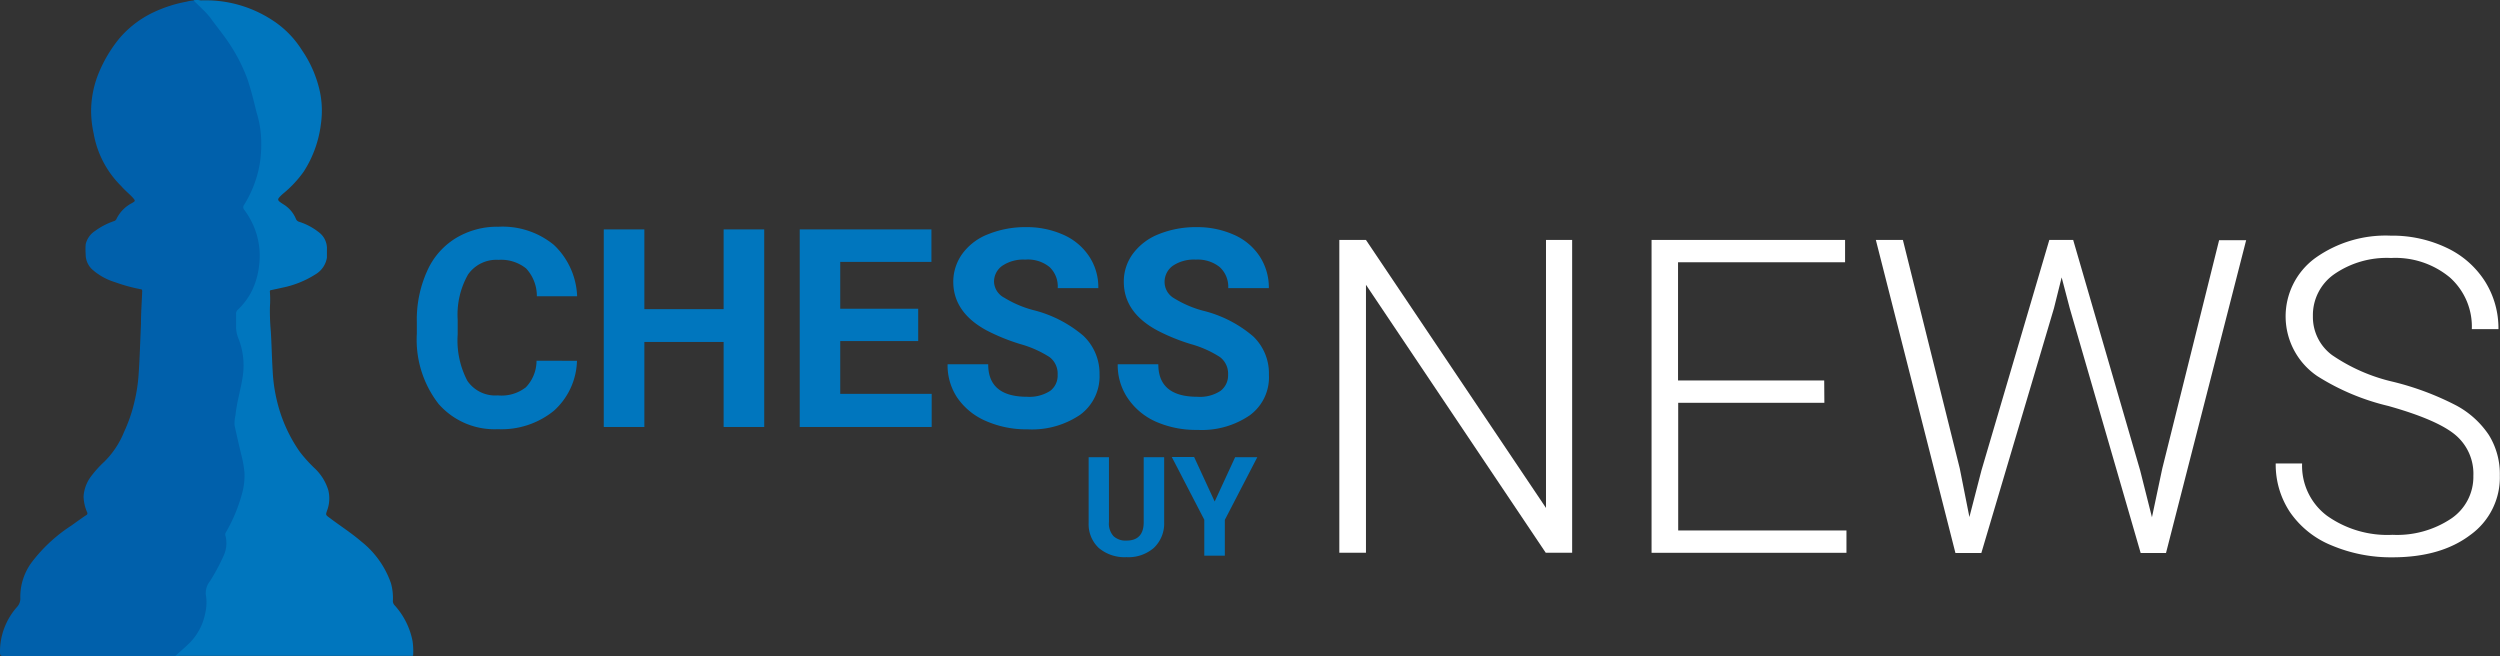 <svg xmlns="http://www.w3.org/2000/svg" viewBox="0 0 307.86 80.79"><rect x="0" y="0" width="307.86" height="80.79" fill="#333333" stroke="none"/><defs><style>.cls-1{fill:#0060ab;}.cls-1,.cls-2{fill-rule:evenodd;}.cls-2,.cls-3{fill:#0076be;}.cls-4{fill:#fff;}</style></defs><g id="Capa_2" data-name="Capa 2"><g id="Capa_1-2" data-name="Capa 1"><path class="cls-1" d="M22,80.78H.36c-.29,0-.34-.08-.36-.36a8.29,8.29,0,0,1,2.11-5.69,1.5,1.5,0,0,0,.39-1.16A7.15,7.15,0,0,1,4,69.12a19.28,19.28,0,0,1,4.79-4.4c.6-.43,1.21-.87,1.82-1.28a.24.24,0,0,0,.14-.31l0,0a5.26,5.26,0,0,1-.46-2,4.64,4.64,0,0,1,1-2.57,13.14,13.14,0,0,1,1.55-1.7,10.81,10.81,0,0,0,2.43-3.65,18.94,18.94,0,0,0,1.28-3.71,19.86,19.86,0,0,0,.5-3.15c.09-1.16.14-2.34.19-3.52l.12-3c0-1.31.1-2.62.15-3.93,0-.2,0-.27-.23-.29a21.15,21.15,0,0,1-3.14-.87,7.5,7.5,0,0,1-2.85-1.62,2.53,2.53,0,0,1-.74-1.82,8.14,8.14,0,0,1,0-1.21,2.66,2.66,0,0,1,1.14-1.64A8.73,8.73,0,0,1,14,27.24a.48.48,0,0,0,.32-.23,4.3,4.3,0,0,1,1.93-2c.44-.26.44-.28.1-.67s-1-.92-1.42-1.42a12,12,0,0,1-3.4-6.5,12.94,12.94,0,0,1-.31-2.84,12.5,12.5,0,0,1,1-4.74,16.86,16.86,0,0,1,2.46-4.09A12.6,12.6,0,0,1,19.2,1.38,16.51,16.51,0,0,1,23,.2,4.24,4.24,0,0,1,24.25.05l1.29,1.33c.23.25.44.47.64.73.68.88,1.42,1.75,2,2.67a19.64,19.64,0,0,1,2.57,4.88A41.55,41.55,0,0,1,32,13.93a13.05,13.05,0,0,1,.53,2.84,15.74,15.74,0,0,1-.15,3.36,14,14,0,0,1-1.93,5.07.45.45,0,0,0,0,.61,11.45,11.45,0,0,1,1.15,2.05,9.33,9.33,0,0,1,.68,4.84,9.84,9.84,0,0,1-.95,3.17,8.25,8.25,0,0,1-1.72,2.3.64.64,0,0,0-.21.5v1.55a3.74,3.74,0,0,0,.44,1.41,9,9,0,0,1,.51,4.72c-.24,1.59-.73,3.13-.88,4.72a4.3,4.3,0,0,0-.09,1.24c.24,1.15.51,2.3.77,3.45a13.31,13.31,0,0,1,.43,2.51,9.09,9.09,0,0,1-.36,2.64,19.33,19.33,0,0,1-1.93,4.76.53.53,0,0,0,0,.46A3.75,3.75,0,0,1,28,68.55a25.91,25.91,0,0,1-1.65,3.07,2.27,2.27,0,0,0-.53,1.62,5.86,5.86,0,0,1,0,2.36,7,7,0,0,1-1.88,3.58A23.41,23.41,0,0,0,22,80.78Z"/><path class="cls-2" d="M21.59,80.78c.61-.56,1.24-1.09,1.82-1.67a7.12,7.12,0,0,0,1.86-3.58,5.87,5.87,0,0,0,.07-2.36,2.37,2.37,0,0,1,.53-1.62,25.91,25.91,0,0,0,1.65-3.07,3.75,3.75,0,0,0,.27-2.42.53.53,0,0,1,0-.46,19.59,19.59,0,0,0,2-4.76,8.32,8.32,0,0,0,.32-2.57,13.43,13.43,0,0,0-.44-2.44c-.27-1.15-.54-2.3-.78-3.45A4,4,0,0,1,29,51.14c.15-1.59.64-3.13.88-4.72a9,9,0,0,0-.51-4.72,3.81,3.81,0,0,1-.3-1.49V38.66a.63.63,0,0,1,.2-.5A8.34,8.34,0,0,0,31,35.85a9.52,9.52,0,0,0,.91-3.18,9.33,9.33,0,0,0-.68-4.84,9.58,9.58,0,0,0-1.16-2,.48.48,0,0,1,0-.62A14.05,14.05,0,0,0,32,20.1a15.74,15.74,0,0,0,.14-3.36,12.48,12.48,0,0,0-.53-2.84c-.35-1.42-.69-2.85-1.18-4.27A21.35,21.35,0,0,0,27.85,4.8c-.66-.93-1.36-1.79-2-2.68-.2-.25-.41-.48-.64-.72L23.83.05a2,2,0,0,1,.9,0,15,15,0,0,1,8.63,2.32,11.94,11.94,0,0,1,3.83,3.82,14.42,14.42,0,0,1,2.23,5.22,11.51,11.51,0,0,1,.1,3.84,13.91,13.91,0,0,1-2.13,5.9,14,14,0,0,1-2.58,2.74c-.75.7-.75.73.09,1.27A3.8,3.8,0,0,1,36.46,27a.59.59,0,0,0,.34.3,7.63,7.63,0,0,1,2.61,1.42,2.48,2.48,0,0,1,.85,2v1a2.93,2.93,0,0,1-1.42,2.07,12,12,0,0,1-4,1.62l-1.42.31c-.17,0-.21.11-.18.27a13.82,13.82,0,0,1,0,1.82,27.9,27.9,0,0,0,.11,3c.1,1.63.13,3.27.23,4.92A19.77,19.77,0,0,0,34.27,50a18.22,18.22,0,0,0,2.65,5.64,17.57,17.57,0,0,0,1.8,2,6.16,6.16,0,0,1,1.71,2.73,4.25,4.25,0,0,1-.14,2.47c-.2.57-.2.57.3.93,1.32,1,2.68,1.86,3.92,2.93a11.26,11.26,0,0,1,3.64,5.14A6.82,6.82,0,0,1,48.38,74a.77.77,0,0,0,.18.5,9.19,9.19,0,0,1,2.24,4.42,8.6,8.6,0,0,1,.08,1.68c0,.11,0,.17-.15.17a.43.43,0,0,0-.16,0h-29Z"/><path class="cls-3" d="M71.05,44.43a8.56,8.56,0,0,1-2.85,6.16,10.22,10.22,0,0,1-6.88,2.26A9.14,9.14,0,0,1,54,49.73a12.89,12.89,0,0,1-2.67-8.63V39.68a14.52,14.52,0,0,1,1.25-6.26,9,9,0,0,1,3.53-4.08,9.83,9.83,0,0,1,5.31-1.42,9.94,9.94,0,0,1,6.8,2.25,9.16,9.16,0,0,1,2.85,6.31H66.11a5,5,0,0,0-1.31-3.41A4.91,4.91,0,0,0,61.38,32a4.25,4.25,0,0,0-3.74,1.8,10,10,0,0,0-1.28,5.56V41.2a10.7,10.7,0,0,0,1.19,5.69,4.15,4.15,0,0,0,3.76,1.8,4.84,4.84,0,0,0,3.45-1,4.73,4.73,0,0,0,1.31-3.27Z"/><path class="cls-3" d="M94.11,52.58h-5V42.11H79.35V52.58h-5V28.25h5v9.82h9.76V28.25h5Z"/><path class="cls-3" d="M113.07,42h-9.6v6.5h11.26v4.08H98.48V28.25H114.7v4H103.47v5.77h9.6Z"/><path class="cls-3" d="M130.24,46.15a2.54,2.54,0,0,0-1-2.18,13.21,13.21,0,0,0-3.6-1.6,24.52,24.52,0,0,1-4.12-1.67q-4.12-2.22-4.13-6a5.88,5.88,0,0,1,1.11-3.44,7.07,7.07,0,0,1,3.19-2.42,12.15,12.15,0,0,1,4.65-.87,11,11,0,0,1,4.63.95,7.37,7.37,0,0,1,3.16,2.66,6.85,6.85,0,0,1,1.12,3.9h-5a3.26,3.26,0,0,0-1-2.59,4.21,4.21,0,0,0-3-.92,4.63,4.63,0,0,0-2.84.77,2.39,2.39,0,0,0-1,2,2.31,2.31,0,0,0,1.26,1.92,13.31,13.31,0,0,0,3.51,1.51,15.15,15.15,0,0,1,6.22,3.17,6.39,6.39,0,0,1,2,4.74,5.87,5.87,0,0,1-2.39,5,10.55,10.55,0,0,1-6.45,1.79,12.39,12.39,0,0,1-5.09-1A8.19,8.19,0,0,1,117.9,49a7.17,7.17,0,0,1-1.21-4.14h5q0,4,4.79,4a4.71,4.71,0,0,0,2.85-.73A2.34,2.34,0,0,0,130.24,46.15Z"/><path class="cls-3" d="M151.23,46.15a2.55,2.55,0,0,0-1-2.18,13.14,13.14,0,0,0-3.59-1.6,24.08,24.08,0,0,1-4.11-1.67q-4.14-2.22-4.14-6a5.74,5.74,0,0,1,1.11-3.44,7.24,7.24,0,0,1,3.18-2.42,12.15,12.15,0,0,1,4.65-.87,11.05,11.05,0,0,1,4.64.95,7.25,7.25,0,0,1,3.16,2.66,7,7,0,0,1,1.12,3.9h-5a3.28,3.28,0,0,0-1.05-2.59,4.32,4.32,0,0,0-2.95-.92,4.63,4.63,0,0,0-2.84.77,2.45,2.45,0,0,0-1,2,2.32,2.32,0,0,0,1.19,2,13.24,13.24,0,0,0,3.5,1.51,15,15,0,0,1,6.22,3.17,6.29,6.29,0,0,1,1.94,4.73,5.79,5.79,0,0,1-2.37,5,10.45,10.45,0,0,1-6.41,1.79,12.28,12.28,0,0,1-5.11-1A8.19,8.19,0,0,1,138.85,49a7.26,7.26,0,0,1-1.21-4.14h5q0,4,4.81,4a4.59,4.59,0,0,0,2.84-.72A2.38,2.38,0,0,0,151.23,46.15Z"/><path class="cls-3" d="M143.36,56.3v8a4.14,4.14,0,0,1-1.26,3.16,4.78,4.78,0,0,1-3.39,1.15,4.92,4.92,0,0,1-3.39-1.12,4,4,0,0,1-1.26-3.09V56.3h2.5v8a2.28,2.28,0,0,0,.57,1.73,2.17,2.17,0,0,0,1.58.54c1.4,0,2.11-.74,2.13-2.21V56.3Z"/><path class="cls-3" d="M149.58,61.76l2.52-5.46h2.73l-4,7.72v4.41H148.3V64l-4-7.72h2.75Z"/><path class="cls-4" d="M193.6,68.07h-3.25l-22.14-33v33h-3.28V29.55h3.28l22.17,33v-33h3.22Z"/><path class="cls-4" d="M224.66,49.6h-18V65.32h20.72v2.75h-24V29.55h23.83V32.3H206.64V46.85h18Z"/><path class="cls-4" d="M241.33,57.67l1.19,6L244,57.94l8.36-28.39h2.94l8.25,28.39L265,63.7l1.27-6,7-28.12h3.33l-9.87,38.52h-3.12l-8.73-30.13-1-3.81-.95,3.81-8.94,30.13H240.8L231,29.55h3.33Z"/><path class="cls-4" d="M304.58,58.6a6.23,6.23,0,0,0-2.25-5.07q-2.25-1.86-8.23-3.54a28.66,28.66,0,0,1-8.73-3.67,8.89,8.89,0,0,1-.28-14.53,14.92,14.92,0,0,1,9.3-2.77,15.54,15.54,0,0,1,6.87,1.48A11.26,11.26,0,0,1,306,34.63a10.84,10.84,0,0,1,1.67,5.9h-3.28a8.11,8.11,0,0,0-2.7-6.36,10.5,10.5,0,0,0-7.25-2.4,11.37,11.37,0,0,0-7,2,6.14,6.14,0,0,0-2.62,5.15,5.84,5.84,0,0,0,2.35,4.8A22,22,0,0,0,294.63,47a34.83,34.83,0,0,1,7.86,2.94,11.17,11.17,0,0,1,4,3.63,9.12,9.12,0,0,1,1.35,5,8.71,8.71,0,0,1-3.64,7.31q-3.63,2.75-9.59,2.75a18.75,18.75,0,0,1-7.47-1.46A11.42,11.42,0,0,1,282,63.07a10.56,10.56,0,0,1-1.76-6h3.25a7.69,7.69,0,0,0,3.05,6.43,12.84,12.84,0,0,0,8.09,2.36,12,12,0,0,0,7.22-2A6.2,6.2,0,0,0,304.58,58.6Z"/></g></g></svg>